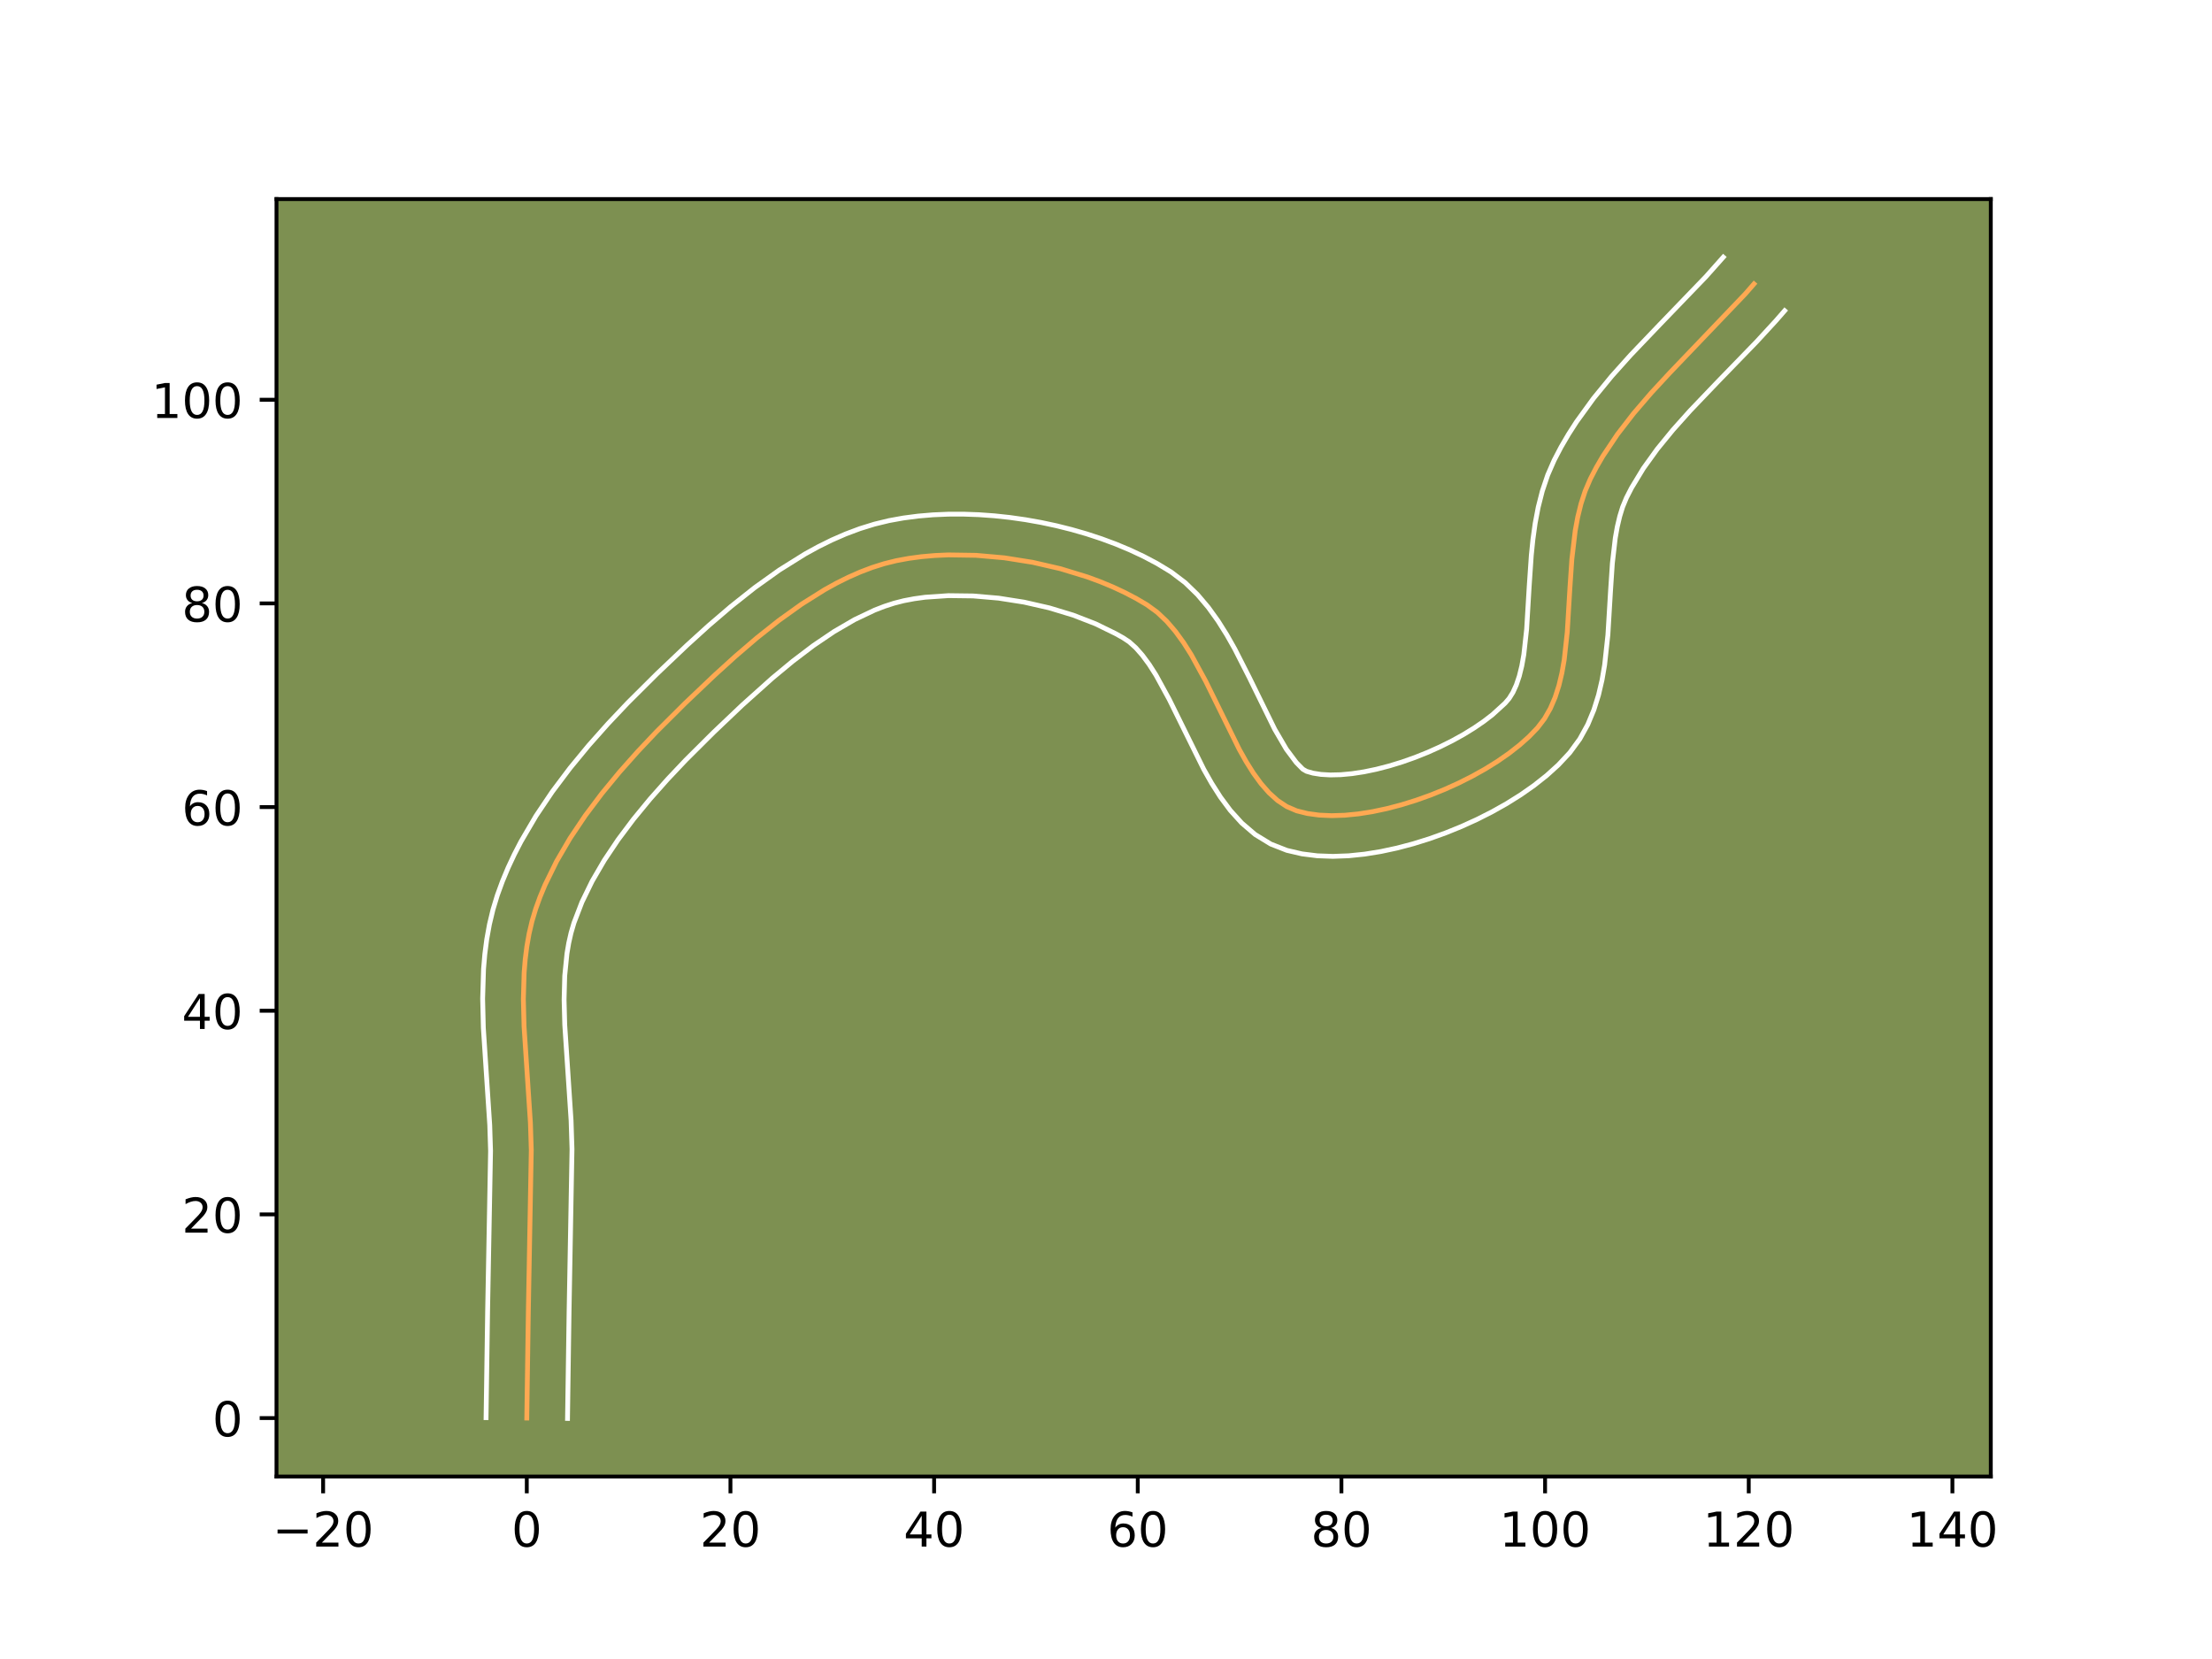 <?xml version="1.0" encoding="utf-8" standalone="no"?>
<!DOCTYPE svg PUBLIC "-//W3C//DTD SVG 1.1//EN"
  "http://www.w3.org/Graphics/SVG/1.1/DTD/svg11.dtd">
<!-- Created with matplotlib (https://matplotlib.org/) -->
<svg height="345.6pt" version="1.1" viewBox="0 0 460.8 345.6" width="460.8pt" xmlns="http://www.w3.org/2000/svg" xmlns:xlink="http://www.w3.org/1999/xlink">
 <defs>
  <style type="text/css">*{stroke-linecap:butt;stroke-linejoin:round;}</style>
 </defs>
 <g id="figure_1">
  <g id="patch_1">
   <path d="M 0 345.6 
L 460.8 345.6 
L 460.8 0 
L 0 0 
z
" style="fill:#ffffff;"/>
  </g>
  <g id="axes_1">
   <g id="patch_2">
    <path d="M 57.6 307.584 
L 414.72 307.584 
L 414.72 41.472 
L 57.6 41.472 
z
" style="fill:#7d9051;"/>
   </g>
   <g id="matplotlib.axis_1">
    <g id="xtick_1">
     <g id="line2d_1">
      <defs>
       <path d="M 0 0 
L 0 3.5 
" id="m607a1a0712" style="stroke:#000000;stroke-width:0.8;"/>
      </defs>
      <g>
       <use style="stroke:#000000;stroke-width:0.8;" x="67.314" xlink:href="#m607a1a0712" y="307.584"/>
      </g>
     </g>
     <g id="text_1">
      <!-- −20 -->
      <g transform="translate(56.762 322.182)scale(0.1 -0.1)">
       <defs>
        <path d="M 10.594 35.5 
L 73.188 35.5 
L 73.188 27.203 
L 10.594 27.203 
z
" id="DejaVuSans-8722"/>
        <path d="M 19.188 8.297 
L 53.609 8.297 
L 53.609 0 
L 7.328 0 
L 7.328 8.297 
Q 12.938 14.109 22.625 23.891 
Q 32.328 33.688 34.812 36.531 
Q 39.547 41.844 41.422 45.531 
Q 43.312 49.219 43.312 52.781 
Q 43.312 58.594 39.234 62.25 
Q 35.156 65.922 28.609 65.922 
Q 23.969 65.922 18.812 64.312 
Q 13.672 62.703 7.812 59.422 
L 7.812 69.391 
Q 13.766 71.781 18.938 73 
Q 24.125 74.219 28.422 74.219 
Q 39.75 74.219 46.484 68.547 
Q 53.219 62.891 53.219 53.422 
Q 53.219 48.922 51.531 44.891 
Q 49.859 40.875 45.406 35.406 
Q 44.188 33.984 37.641 27.219 
Q 31.109 20.453 19.188 8.297 
z
" id="DejaVuSans-50"/>
        <path d="M 31.781 66.406 
Q 24.172 66.406 20.328 58.906 
Q 16.5 51.422 16.5 36.375 
Q 16.5 21.391 20.328 13.891 
Q 24.172 6.391 31.781 6.391 
Q 39.453 6.391 43.281 13.891 
Q 47.125 21.391 47.125 36.375 
Q 47.125 51.422 43.281 58.906 
Q 39.453 66.406 31.781 66.406 
z
M 31.781 74.219 
Q 44.047 74.219 50.516 64.516 
Q 56.984 54.828 56.984 36.375 
Q 56.984 17.969 50.516 8.266 
Q 44.047 -1.422 31.781 -1.422 
Q 19.531 -1.422 13.062 8.266 
Q 6.594 17.969 6.594 36.375 
Q 6.594 54.828 13.062 64.516 
Q 19.531 74.219 31.781 74.219 
z
" id="DejaVuSans-48"/>
       </defs>
       <use xlink:href="#DejaVuSans-8722"/>
       <use x="83.789" xlink:href="#DejaVuSans-50"/>
       <use x="147.412" xlink:href="#DejaVuSans-48"/>
      </g>
     </g>
    </g>
    <g id="xtick_2">
     <g id="line2d_2">
      <g>
       <use style="stroke:#000000;stroke-width:0.8;" x="109.74" xlink:href="#m607a1a0712" y="307.584"/>
      </g>
     </g>
     <g id="text_2">
      <!-- 0 -->
      <g transform="translate(106.559 322.182)scale(0.1 -0.1)">
       <use xlink:href="#DejaVuSans-48"/>
      </g>
     </g>
    </g>
    <g id="xtick_3">
     <g id="line2d_3">
      <g>
       <use style="stroke:#000000;stroke-width:0.8;" x="152.166" xlink:href="#m607a1a0712" y="307.584"/>
      </g>
     </g>
     <g id="text_3">
      <!-- 20 -->
      <g transform="translate(145.803 322.182)scale(0.1 -0.1)">
       <use xlink:href="#DejaVuSans-50"/>
       <use x="63.623" xlink:href="#DejaVuSans-48"/>
      </g>
     </g>
    </g>
    <g id="xtick_4">
     <g id="line2d_4">
      <g>
       <use style="stroke:#000000;stroke-width:0.8;" x="194.592" xlink:href="#m607a1a0712" y="307.584"/>
      </g>
     </g>
     <g id="text_4">
      <!-- 40 -->
      <g transform="translate(188.229 322.182)scale(0.1 -0.1)">
       <defs>
        <path d="M 37.797 64.312 
L 12.891 25.391 
L 37.797 25.391 
z
M 35.203 72.906 
L 47.609 72.906 
L 47.609 25.391 
L 58.016 25.391 
L 58.016 17.188 
L 47.609 17.188 
L 47.609 0 
L 37.797 0 
L 37.797 17.188 
L 4.891 17.188 
L 4.891 26.703 
z
" id="DejaVuSans-52"/>
       </defs>
       <use xlink:href="#DejaVuSans-52"/>
       <use x="63.623" xlink:href="#DejaVuSans-48"/>
      </g>
     </g>
    </g>
    <g id="xtick_5">
     <g id="line2d_5">
      <g>
       <use style="stroke:#000000;stroke-width:0.8;" x="237.018" xlink:href="#m607a1a0712" y="307.584"/>
      </g>
     </g>
     <g id="text_5">
      <!-- 60 -->
      <g transform="translate(230.655 322.182)scale(0.1 -0.1)">
       <defs>
        <path d="M 33.016 40.375 
Q 26.375 40.375 22.484 35.828 
Q 18.609 31.297 18.609 23.391 
Q 18.609 15.531 22.484 10.953 
Q 26.375 6.391 33.016 6.391 
Q 39.656 6.391 43.531 10.953 
Q 47.406 15.531 47.406 23.391 
Q 47.406 31.297 43.531 35.828 
Q 39.656 40.375 33.016 40.375 
z
M 52.594 71.297 
L 52.594 62.312 
Q 48.875 64.062 45.094 64.984 
Q 41.312 65.922 37.594 65.922 
Q 27.828 65.922 22.672 59.328 
Q 17.531 52.734 16.797 39.406 
Q 19.672 43.656 24.016 45.922 
Q 28.375 48.188 33.594 48.188 
Q 44.578 48.188 50.953 41.516 
Q 57.328 34.859 57.328 23.391 
Q 57.328 12.156 50.688 5.359 
Q 44.047 -1.422 33.016 -1.422 
Q 20.359 -1.422 13.672 8.266 
Q 6.984 17.969 6.984 36.375 
Q 6.984 53.656 15.188 63.938 
Q 23.391 74.219 37.203 74.219 
Q 40.922 74.219 44.703 73.484 
Q 48.484 72.75 52.594 71.297 
z
" id="DejaVuSans-54"/>
       </defs>
       <use xlink:href="#DejaVuSans-54"/>
       <use x="63.623" xlink:href="#DejaVuSans-48"/>
      </g>
     </g>
    </g>
    <g id="xtick_6">
     <g id="line2d_6">
      <g>
       <use style="stroke:#000000;stroke-width:0.8;" x="279.443" xlink:href="#m607a1a0712" y="307.584"/>
      </g>
     </g>
     <g id="text_6">
      <!-- 80 -->
      <g transform="translate(273.081 322.182)scale(0.1 -0.1)">
       <defs>
        <path d="M 31.781 34.625 
Q 24.75 34.625 20.719 30.859 
Q 16.703 27.094 16.703 20.516 
Q 16.703 13.922 20.719 10.156 
Q 24.75 6.391 31.781 6.391 
Q 38.812 6.391 42.859 10.172 
Q 46.922 13.969 46.922 20.516 
Q 46.922 27.094 42.891 30.859 
Q 38.875 34.625 31.781 34.625 
z
M 21.922 38.812 
Q 15.578 40.375 12.031 44.719 
Q 8.5 49.078 8.5 55.328 
Q 8.5 64.062 14.719 69.141 
Q 20.953 74.219 31.781 74.219 
Q 42.672 74.219 48.875 69.141 
Q 55.078 64.062 55.078 55.328 
Q 55.078 49.078 51.531 44.719 
Q 48 40.375 41.703 38.812 
Q 48.828 37.156 52.797 32.312 
Q 56.781 27.484 56.781 20.516 
Q 56.781 9.906 50.312 4.234 
Q 43.844 -1.422 31.781 -1.422 
Q 19.734 -1.422 13.25 4.234 
Q 6.781 9.906 6.781 20.516 
Q 6.781 27.484 10.781 32.312 
Q 14.797 37.156 21.922 38.812 
z
M 18.312 54.391 
Q 18.312 48.734 21.844 45.562 
Q 25.391 42.391 31.781 42.391 
Q 38.141 42.391 41.719 45.562 
Q 45.312 48.734 45.312 54.391 
Q 45.312 60.062 41.719 63.234 
Q 38.141 66.406 31.781 66.406 
Q 25.391 66.406 21.844 63.234 
Q 18.312 60.062 18.312 54.391 
z
" id="DejaVuSans-56"/>
       </defs>
       <use xlink:href="#DejaVuSans-56"/>
       <use x="63.623" xlink:href="#DejaVuSans-48"/>
      </g>
     </g>
    </g>
    <g id="xtick_7">
     <g id="line2d_7">
      <g>
       <use style="stroke:#000000;stroke-width:0.8;" x="321.869" xlink:href="#m607a1a0712" y="307.584"/>
      </g>
     </g>
     <g id="text_7">
      <!-- 100 -->
      <g transform="translate(312.325 322.182)scale(0.1 -0.1)">
       <defs>
        <path d="M 12.406 8.297 
L 28.516 8.297 
L 28.516 63.922 
L 10.984 60.406 
L 10.984 69.391 
L 28.422 72.906 
L 38.281 72.906 
L 38.281 8.297 
L 54.391 8.297 
L 54.391 0 
L 12.406 0 
z
" id="DejaVuSans-49"/>
       </defs>
       <use xlink:href="#DejaVuSans-49"/>
       <use x="63.623" xlink:href="#DejaVuSans-48"/>
       <use x="127.246" xlink:href="#DejaVuSans-48"/>
      </g>
     </g>
    </g>
    <g id="xtick_8">
     <g id="line2d_8">
      <g>
       <use style="stroke:#000000;stroke-width:0.8;" x="364.295" xlink:href="#m607a1a0712" y="307.584"/>
      </g>
     </g>
     <g id="text_8">
      <!-- 120 -->
      <g transform="translate(354.751 322.182)scale(0.1 -0.1)">
       <use xlink:href="#DejaVuSans-49"/>
       <use x="63.623" xlink:href="#DejaVuSans-50"/>
       <use x="127.246" xlink:href="#DejaVuSans-48"/>
      </g>
     </g>
    </g>
    <g id="xtick_9">
     <g id="line2d_9">
      <g>
       <use style="stroke:#000000;stroke-width:0.8;" x="406.721" xlink:href="#m607a1a0712" y="307.584"/>
      </g>
     </g>
     <g id="text_9">
      <!-- 140 -->
      <g transform="translate(397.177 322.182)scale(0.1 -0.1)">
       <use xlink:href="#DejaVuSans-49"/>
       <use x="63.623" xlink:href="#DejaVuSans-52"/>
       <use x="127.246" xlink:href="#DejaVuSans-48"/>
      </g>
     </g>
    </g>
   </g>
   <g id="matplotlib.axis_2">
    <g id="ytick_1">
     <g id="line2d_10">
      <defs>
       <path d="M 0 0 
L -3.5 0 
" id="maa6c378c99" style="stroke:#000000;stroke-width:0.8;"/>
      </defs>
      <g>
       <use style="stroke:#000000;stroke-width:0.8;" x="57.6" xlink:href="#maa6c378c99" y="295.406"/>
      </g>
     </g>
     <g id="text_10">
      <!-- 0 -->
      <g transform="translate(44.237 299.206)scale(0.1 -0.1)">
       <use xlink:href="#DejaVuSans-48"/>
      </g>
     </g>
    </g>
    <g id="ytick_2">
     <g id="line2d_11">
      <g>
       <use style="stroke:#000000;stroke-width:0.8;" x="57.6" xlink:href="#maa6c378c99" y="252.981"/>
      </g>
     </g>
     <g id="text_11">
      <!-- 20 -->
      <g transform="translate(37.875 256.78)scale(0.1 -0.1)">
       <use xlink:href="#DejaVuSans-50"/>
       <use x="63.623" xlink:href="#DejaVuSans-48"/>
      </g>
     </g>
    </g>
    <g id="ytick_3">
     <g id="line2d_12">
      <g>
       <use style="stroke:#000000;stroke-width:0.8;" x="57.6" xlink:href="#maa6c378c99" y="210.555"/>
      </g>
     </g>
     <g id="text_12">
      <!-- 40 -->
      <g transform="translate(37.875 214.354)scale(0.1 -0.1)">
       <use xlink:href="#DejaVuSans-52"/>
       <use x="63.623" xlink:href="#DejaVuSans-48"/>
      </g>
     </g>
    </g>
    <g id="ytick_4">
     <g id="line2d_13">
      <g>
       <use style="stroke:#000000;stroke-width:0.8;" x="57.6" xlink:href="#maa6c378c99" y="168.129"/>
      </g>
     </g>
     <g id="text_13">
      <!-- 60 -->
      <g transform="translate(37.875 171.928)scale(0.1 -0.1)">
       <use xlink:href="#DejaVuSans-54"/>
       <use x="63.623" xlink:href="#DejaVuSans-48"/>
      </g>
     </g>
    </g>
    <g id="ytick_5">
     <g id="line2d_14">
      <g>
       <use style="stroke:#000000;stroke-width:0.8;" x="57.6" xlink:href="#maa6c378c99" y="125.703"/>
      </g>
     </g>
     <g id="text_14">
      <!-- 80 -->
      <g transform="translate(37.875 129.502)scale(0.1 -0.1)">
       <use xlink:href="#DejaVuSans-56"/>
       <use x="63.623" xlink:href="#DejaVuSans-48"/>
      </g>
     </g>
    </g>
    <g id="ytick_6">
     <g id="line2d_15">
      <g>
       <use style="stroke:#000000;stroke-width:0.8;" x="57.6" xlink:href="#maa6c378c99" y="83.277"/>
      </g>
     </g>
     <g id="text_15">
      <!-- 100 -->
      <g transform="translate(31.512 87.077)scale(0.1 -0.1)">
       <use xlink:href="#DejaVuSans-49"/>
       <use x="63.623" xlink:href="#DejaVuSans-48"/>
       <use x="127.246" xlink:href="#DejaVuSans-48"/>
      </g>
     </g>
    </g>
   </g>
   <g id="line2d_16">
    <path clip-path="url(#peb7cfd3a95)" d="M 109.74 295.406 
L 110.065 273.08 
L 110.675 239.578 
L 110.494 233.904 
L 109.926 225.292 
L 109.168 213.811 
L 109.028 208.15 
L 109.187 202.589 
L 109.412 199.857 
L 109.752 197.164 
L 110.219 194.513 
L 110.828 191.91 
L 111.591 189.358 
L 112.501 186.844 
L 113.535 184.35 
L 115.946 179.43 
L 118.763 174.609 
L 121.925 169.899 
L 125.372 165.31 
L 129.042 160.853 
L 132.874 156.54 
L 136.807 152.38 
L 142.763 146.454 
L 148.902 140.622 
L 153.208 136.712 
L 157.667 132.889 
L 162.262 129.243 
L 166.977 125.863 
L 171.798 122.839 
L 174.242 121.488 
L 176.707 120.26 
L 179.19 119.166 
L 181.689 118.217 
L 184.203 117.424 
L 186.729 116.799 
L 189.31 116.321 
L 191.982 115.964 
L 194.733 115.723 
L 197.55 115.598 
L 203.329 115.685 
L 209.216 116.205 
L 215.11 117.14 
L 220.907 118.473 
L 226.505 120.186 
L 229.197 121.178 
L 231.801 122.259 
L 234.304 123.426 
L 236.693 124.676 
L 238.955 126.008 
L 241.068 127.549 
L 243.029 129.403 
L 244.857 131.527 
L 246.567 133.882 
L 248.178 136.426 
L 251.173 141.918 
L 258.151 156.082 
L 259.599 158.661 
L 261.106 161.06 
L 262.688 163.237 
L 264.364 165.152 
L 266.15 166.764 
L 268.066 168.031 
L 270.127 168.912 
L 272.369 169.47 
L 274.799 169.801 
L 277.392 169.917 
L 280.123 169.83 
L 282.965 169.55 
L 285.893 169.088 
L 288.883 168.455 
L 291.908 167.664 
L 294.944 166.724 
L 297.964 165.648 
L 300.943 164.446 
L 303.857 163.129 
L 306.679 161.709 
L 309.385 160.197 
L 311.948 158.604 
L 314.343 156.941 
L 316.546 155.22 
L 318.53 153.451 
L 320.27 151.646 
L 321.744 149.719 
L 322.964 147.588 
L 323.958 145.275 
L 324.754 142.799 
L 325.377 140.181 
L 325.856 137.439 
L 326.489 131.67 
L 327.033 122.597 
L 327.444 116.503 
L 328.146 110.561 
L 328.674 107.697 
L 329.357 104.931 
L 330.222 102.283 
L 331.296 99.773 
L 332.544 97.368 
L 333.909 95.02 
L 336.947 90.472 
L 340.332 86.092 
L 343.985 81.843 
L 347.829 77.688 
L 363.543 61.257 
L 365.384 59.148 
L 365.384 59.148 
" style="fill:none;stroke:#fea952;stroke-linecap:square;"/>
   </g>
   <g id="line2d_17">
    <path clip-path="url(#peb7cfd3a95)" d="M 101.255 295.325 
L 101.581 272.918 
L 102.192 239.763 
L 102.023 234.386 
L 101.465 225.927 
L 100.689 214.113 
L 100.543 208.042 
L 100.73 201.892 
L 100.994 198.795 
L 101.396 195.689 
L 101.957 192.581 
L 102.699 189.479 
L 103.612 186.472 
L 104.663 183.594 
L 105.842 180.768 
L 107.141 177.995 
L 108.548 175.273 
L 111.651 169.981 
L 115.079 164.886 
L 118.767 159.984 
L 122.651 155.272 
L 126.668 150.753 
L 130.758 146.43 
L 136.881 140.339 
L 143.16 134.374 
L 147.632 130.316 
L 152.321 126.3 
L 157.225 122.414 
L 162.346 118.753 
L 167.694 115.412 
L 170.458 113.894 
L 173.285 112.496 
L 176.177 111.234 
L 179.136 110.125 
L 182.163 109.188 
L 185.185 108.455 
L 188.184 107.911 
L 191.244 107.511 
L 194.357 107.247 
L 197.514 107.113 
L 200.707 107.106 
L 203.925 107.22 
L 207.161 107.454 
L 210.403 107.803 
L 213.642 108.265 
L 216.868 108.839 
L 220.071 109.523 
L 223.241 110.316 
L 226.368 111.216 
L 229.441 112.225 
L 232.45 113.342 
L 235.386 114.569 
L 238.238 115.908 
L 240.997 117.364 
L 243.955 119.152 
L 246.896 121.382 
L 249.463 123.87 
L 251.722 126.541 
L 253.735 129.342 
L 255.556 132.235 
L 257.225 135.183 
L 260.239 141.106 
L 265.55 151.928 
L 267.97 156.072 
L 270.047 158.851 
L 271.401 160.229 
L 272.175 160.678 
L 273.516 161.062 
L 275.18 161.324 
L 277.121 161.437 
L 279.29 161.386 
L 281.643 161.168 
L 284.138 160.786 
L 286.735 160.247 
L 289.399 159.558 
L 292.095 158.732 
L 294.789 157.779 
L 297.449 156.713 
L 300.043 155.549 
L 302.539 154.303 
L 304.906 152.991 
L 307.109 151.634 
L 309.118 150.256 
L 310.899 148.887 
L 313.529 146.492 
L 314.381 145.5 
L 315.169 144.237 
L 315.88 142.68 
L 316.499 140.834 
L 317.019 138.72 
L 317.439 136.369 
L 318.024 131.08 
L 318.563 122.091 
L 319.001 115.656 
L 319.337 112.357 
L 319.801 109.021 
L 320.436 105.663 
L 321.291 102.297 
L 322.421 98.945 
L 323.765 95.863 
L 325.207 93.106 
L 326.763 90.444 
L 328.416 87.873 
L 331.966 82.974 
L 335.757 78.351 
L 339.701 73.95 
L 345.719 67.655 
L 355.366 57.644 
L 358.992 53.568 
L 358.992 53.568 
" style="fill:none;stroke:#ffffff;stroke-linecap:square;"/>
   </g>
   <g id="line2d_18">
    <path clip-path="url(#peb7cfd3a95)" d="M 118.225 295.488 
L 118.548 273.242 
L 119.158 239.394 
L 118.966 233.421 
L 118.388 224.658 
L 117.648 213.509 
L 117.512 208.257 
L 117.643 203.286 
L 118.108 198.638 
L 118.482 196.445 
L 118.958 194.341 
L 119.571 192.244 
L 121.227 187.931 
L 123.343 183.586 
L 125.875 179.237 
L 128.771 174.912 
L 131.977 170.637 
L 135.433 166.435 
L 139.08 162.326 
L 142.857 158.33 
L 148.645 152.569 
L 154.643 146.87 
L 160.889 141.271 
L 165.15 137.742 
L 169.453 134.478 
L 173.76 131.565 
L 178.026 129.083 
L 182.202 127.099 
L 184.242 126.309 
L 186.242 125.661 
L 188.272 125.142 
L 190.436 124.732 
L 192.721 124.417 
L 197.586 124.083 
L 202.732 124.149 
L 208.03 124.606 
L 213.351 125.441 
L 218.572 126.631 
L 223.569 128.147 
L 228.216 129.95 
L 232.389 131.989 
L 233.955 132.863 
L 235.24 133.716 
L 236.596 134.935 
L 237.991 136.514 
L 239.399 138.422 
L 240.801 140.618 
L 243.569 145.683 
L 250.752 160.236 
L 252.413 163.174 
L 254.242 166.048 
L 256.303 168.825 
L 258.681 171.453 
L 261.469 173.841 
L 264.73 175.833 
L 268.078 177.146 
L 271.222 177.877 
L 274.419 178.278 
L 277.664 178.398 
L 280.956 178.274 
L 284.287 177.931 
L 287.649 177.389 
L 291.031 176.664 
L 294.417 175.77 
L 297.792 174.717 
L 301.139 173.517 
L 304.438 172.178 
L 307.671 170.709 
L 310.819 169.116 
L 313.864 167.404 
L 316.786 165.575 
L 319.568 163.627 
L 322.192 161.553 
L 324.638 159.34 
L 327.01 156.8 
L 329.106 153.937 
L 330.76 150.939 
L 332.037 147.87 
L 333.008 144.765 
L 333.736 141.641 
L 334.274 138.509 
L 334.954 132.259 
L 335.503 123.102 
L 335.886 117.35 
L 336.49 112.101 
L 336.912 109.731 
L 337.423 107.565 
L 338.023 105.62 
L 338.826 103.683 
L 339.881 101.631 
L 342.343 97.571 
L 345.236 93.552 
L 348.502 89.556 
L 352.076 85.562 
L 357.851 79.522 
L 365.92 71.203 
L 369.936 66.837 
L 371.777 64.727 
L 371.777 64.727 
" style="fill:none;stroke:#ffffff;stroke-linecap:square;"/>
   </g>
   <g id="patch_3">
    <path d="M 57.6 307.584 
L 57.6 41.472 
" style="fill:none;stroke:#000000;stroke-linecap:square;stroke-linejoin:miter;stroke-width:0.8;"/>
   </g>
   <g id="patch_4">
    <path d="M 414.72 307.584 
L 414.72 41.472 
" style="fill:none;stroke:#000000;stroke-linecap:square;stroke-linejoin:miter;stroke-width:0.8;"/>
   </g>
   <g id="patch_5">
    <path d="M 57.6 307.584 
L 414.72 307.584 
" style="fill:none;stroke:#000000;stroke-linecap:square;stroke-linejoin:miter;stroke-width:0.8;"/>
   </g>
   <g id="patch_6">
    <path d="M 57.6 41.472 
L 414.72 41.472 
" style="fill:none;stroke:#000000;stroke-linecap:square;stroke-linejoin:miter;stroke-width:0.8;"/>
   </g>
  </g>
 </g>
 <defs>
  <clipPath id="peb7cfd3a95">
   <rect height="266.112" width="357.12" x="57.6" y="41.472"/>
  </clipPath>
 </defs>
</svg>
